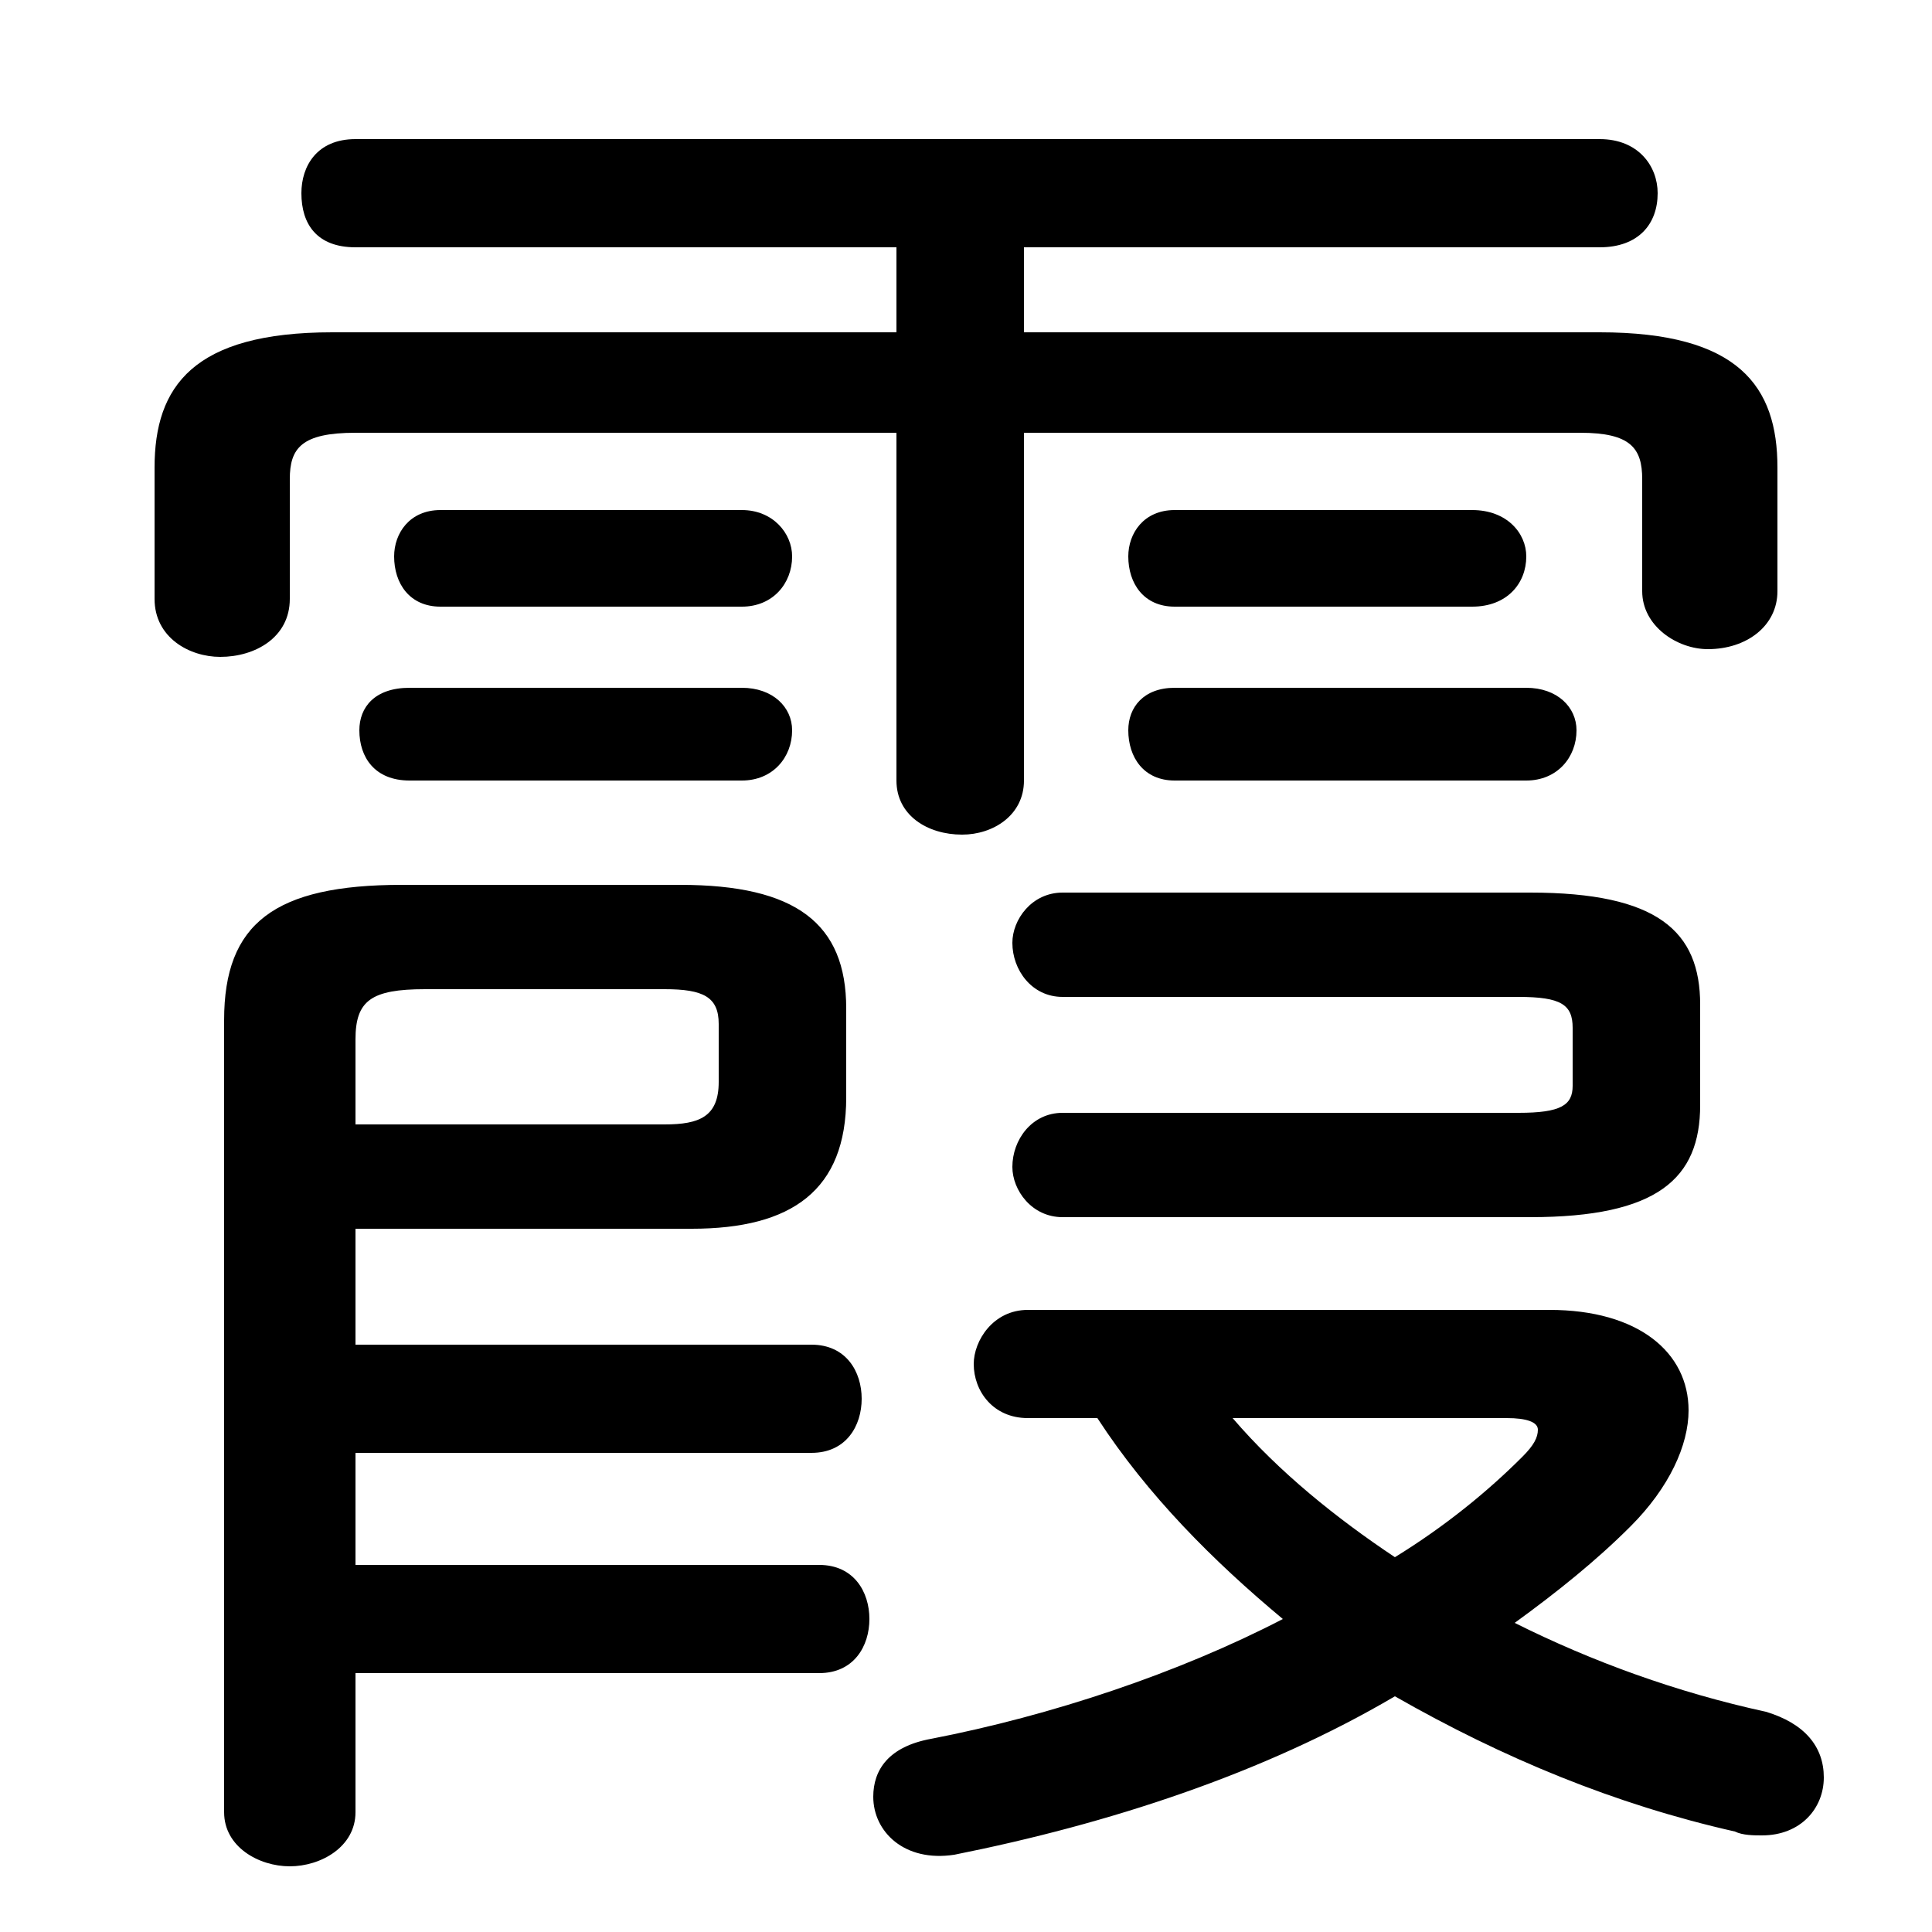 <svg xmlns="http://www.w3.org/2000/svg" viewBox="0 -44.0 50.0 50.0">
    <rect x="0" y="-44.0" width="50.0" height="50.0" fill="#808080" stroke="none"/>
    <g transform="scale(1, -1)">
        <!-- ボディの枠 -->
        <rect x="0" y="-6.0" width="50.0" height="50.0"
            stroke="white" fill="white"/>
        <!-- グリフ座標系の原点 -->
        <circle cx="0" cy="0" r="5" fill="white"/>
        <!-- グリフのアウトライン -->
        <g style="fill:black;stroke:#000000;stroke-width:0;stroke-linecap:round;stroke-linejoin:round;">
        <path d="M 23.2 35.4 L 8.6 35.4 C 5.0 35.4 4.0 34.0 4.0 31.9 L 4.0 28.5 C 4.0 27.5 4.9 27.0 5.7 27.0 C 6.6 27.0 7.5 27.5 7.5 28.5 L 7.5 31.6 C 7.5 32.4 7.8 32.8 9.2 32.8 L 23.2 32.8 L 23.2 23.8 C 23.2 22.9 24.0 22.4 24.9 22.4 C 25.7 22.4 26.5 22.9 26.5 23.8 L 26.5 32.8 L 40.9 32.8 C 42.2 32.8 42.5 32.4 42.5 31.6 L 42.5 28.7 C 42.5 27.8 43.4 27.2 44.2 27.2 C 45.2 27.2 46.0 27.8 46.0 28.7 L 46.0 31.9 C 46.0 34.0 45.0 35.4 41.4 35.4 L 26.5 35.4 L 26.5 37.6 L 41.4 37.6 C 42.4 37.6 42.9 38.2 42.9 39.0 C 42.9 39.7 42.4 40.4 41.4 40.4 L 9.2 40.4 C 8.2 40.4 7.8 39.7 7.8 39.0 C 7.8 38.2 8.2 37.6 9.2 37.6 L 23.2 37.6 Z M 9.2 12.2 L 17.9 12.2 C 20.5 12.2 21.9 13.2 21.9 15.6 L 21.9 17.9 C 21.9 20.1 20.6 21.1 17.6 21.1 L 10.4 21.1 C 7.1 21.1 5.8 20.1 5.8 17.6 L 5.8 -2.9 C 5.8 -3.8 6.7 -4.3 7.5 -4.3 C 8.3 -4.3 9.2 -3.8 9.2 -2.9 L 9.2 0.7 L 21.2 0.7 C 22.1 0.7 22.5 1.4 22.5 2.1 C 22.5 2.8 22.1 3.5 21.2 3.5 L 9.2 3.5 L 9.2 6.4 L 21.0 6.4 C 21.9 6.4 22.3 7.1 22.3 7.8 C 22.3 8.5 21.9 9.2 21.0 9.2 L 9.2 9.2 Z M 9.2 14.9 L 9.2 17.1 C 9.2 18.1 9.6 18.4 11.0 18.4 L 17.2 18.4 C 18.2 18.4 18.6 18.2 18.6 17.5 L 18.6 16.0 C 18.6 15.1 18.1 14.9 17.2 14.9 Z M 28.4 7.3 C 29.7 5.3 31.4 3.6 33.2 2.1 C 30.5 0.7 27.2 -0.4 24.1 -1.0 C 23.0 -1.2 22.6 -1.8 22.6 -2.5 C 22.6 -3.4 23.4 -4.2 24.7 -4.0 C 28.7 -3.2 32.7 -1.9 36.1 0.1 C 38.9 -1.5 41.8 -2.7 44.9 -3.4 C 45.1 -3.5 45.4 -3.5 45.6 -3.5 C 46.6 -3.5 47.2 -2.8 47.2 -2.0 C 47.2 -1.2 46.7 -0.6 45.7 -0.3 C 43.4 0.2 41.2 1.0 39.2 2.0 C 40.3 2.8 41.3 3.6 42.2 4.5 C 43.2 5.5 43.7 6.6 43.7 7.5 C 43.7 9.0 42.4 10.1 40.1 10.1 L 26.6 10.1 C 25.7 10.1 25.2 9.3 25.2 8.7 C 25.2 8.0 25.7 7.3 26.6 7.3 Z M 39.0 7.3 C 39.5 7.3 39.8 7.2 39.8 7.0 C 39.8 6.8 39.7 6.6 39.4 6.3 C 38.5 5.4 37.4 4.5 36.1 3.7 C 34.6 4.7 33.1 5.9 31.9 7.3 Z M 19.2 23.8 C 20.0 23.8 20.5 24.4 20.5 25.1 C 20.5 25.7 20.0 26.2 19.2 26.2 L 10.6 26.2 C 9.7 26.2 9.3 25.7 9.3 25.1 C 9.3 24.4 9.7 23.8 10.6 23.8 Z M 39.5 23.8 C 40.3 23.8 40.8 24.4 40.8 25.1 C 40.8 25.7 40.3 26.2 39.5 26.2 L 30.4 26.2 C 29.6 26.2 29.2 25.7 29.2 25.1 C 29.2 24.4 29.6 23.8 30.4 23.8 Z M 19.2 28.3 C 20.0 28.3 20.5 28.9 20.5 29.6 C 20.5 30.2 20.0 30.8 19.2 30.8 L 11.4 30.8 C 10.6 30.8 10.2 30.2 10.2 29.6 C 10.2 28.9 10.6 28.3 11.4 28.3 Z M 38.1 28.3 C 39.0 28.3 39.5 28.9 39.5 29.6 C 39.5 30.2 39.0 30.8 38.1 30.8 L 30.4 30.8 C 29.6 30.8 29.2 30.2 29.2 29.6 C 29.2 28.9 29.6 28.3 30.4 28.3 Z M 40.7 15.9 C 40.7 15.4 40.4 15.2 39.3 15.2 L 27.5 15.2 C 26.7 15.2 26.2 14.5 26.2 13.8 C 26.2 13.2 26.7 12.5 27.5 12.5 L 39.6 12.5 C 42.9 12.5 44.0 13.5 44.0 15.4 L 44.0 18.0 C 44.0 19.9 42.9 20.9 39.6 20.9 L 27.5 20.9 C 26.7 20.9 26.2 20.2 26.2 19.6 C 26.2 18.9 26.7 18.2 27.5 18.2 L 39.3 18.2 C 40.4 18.2 40.7 18.0 40.7 17.4 Z"/>
    </g>
    </g>
</svg>
